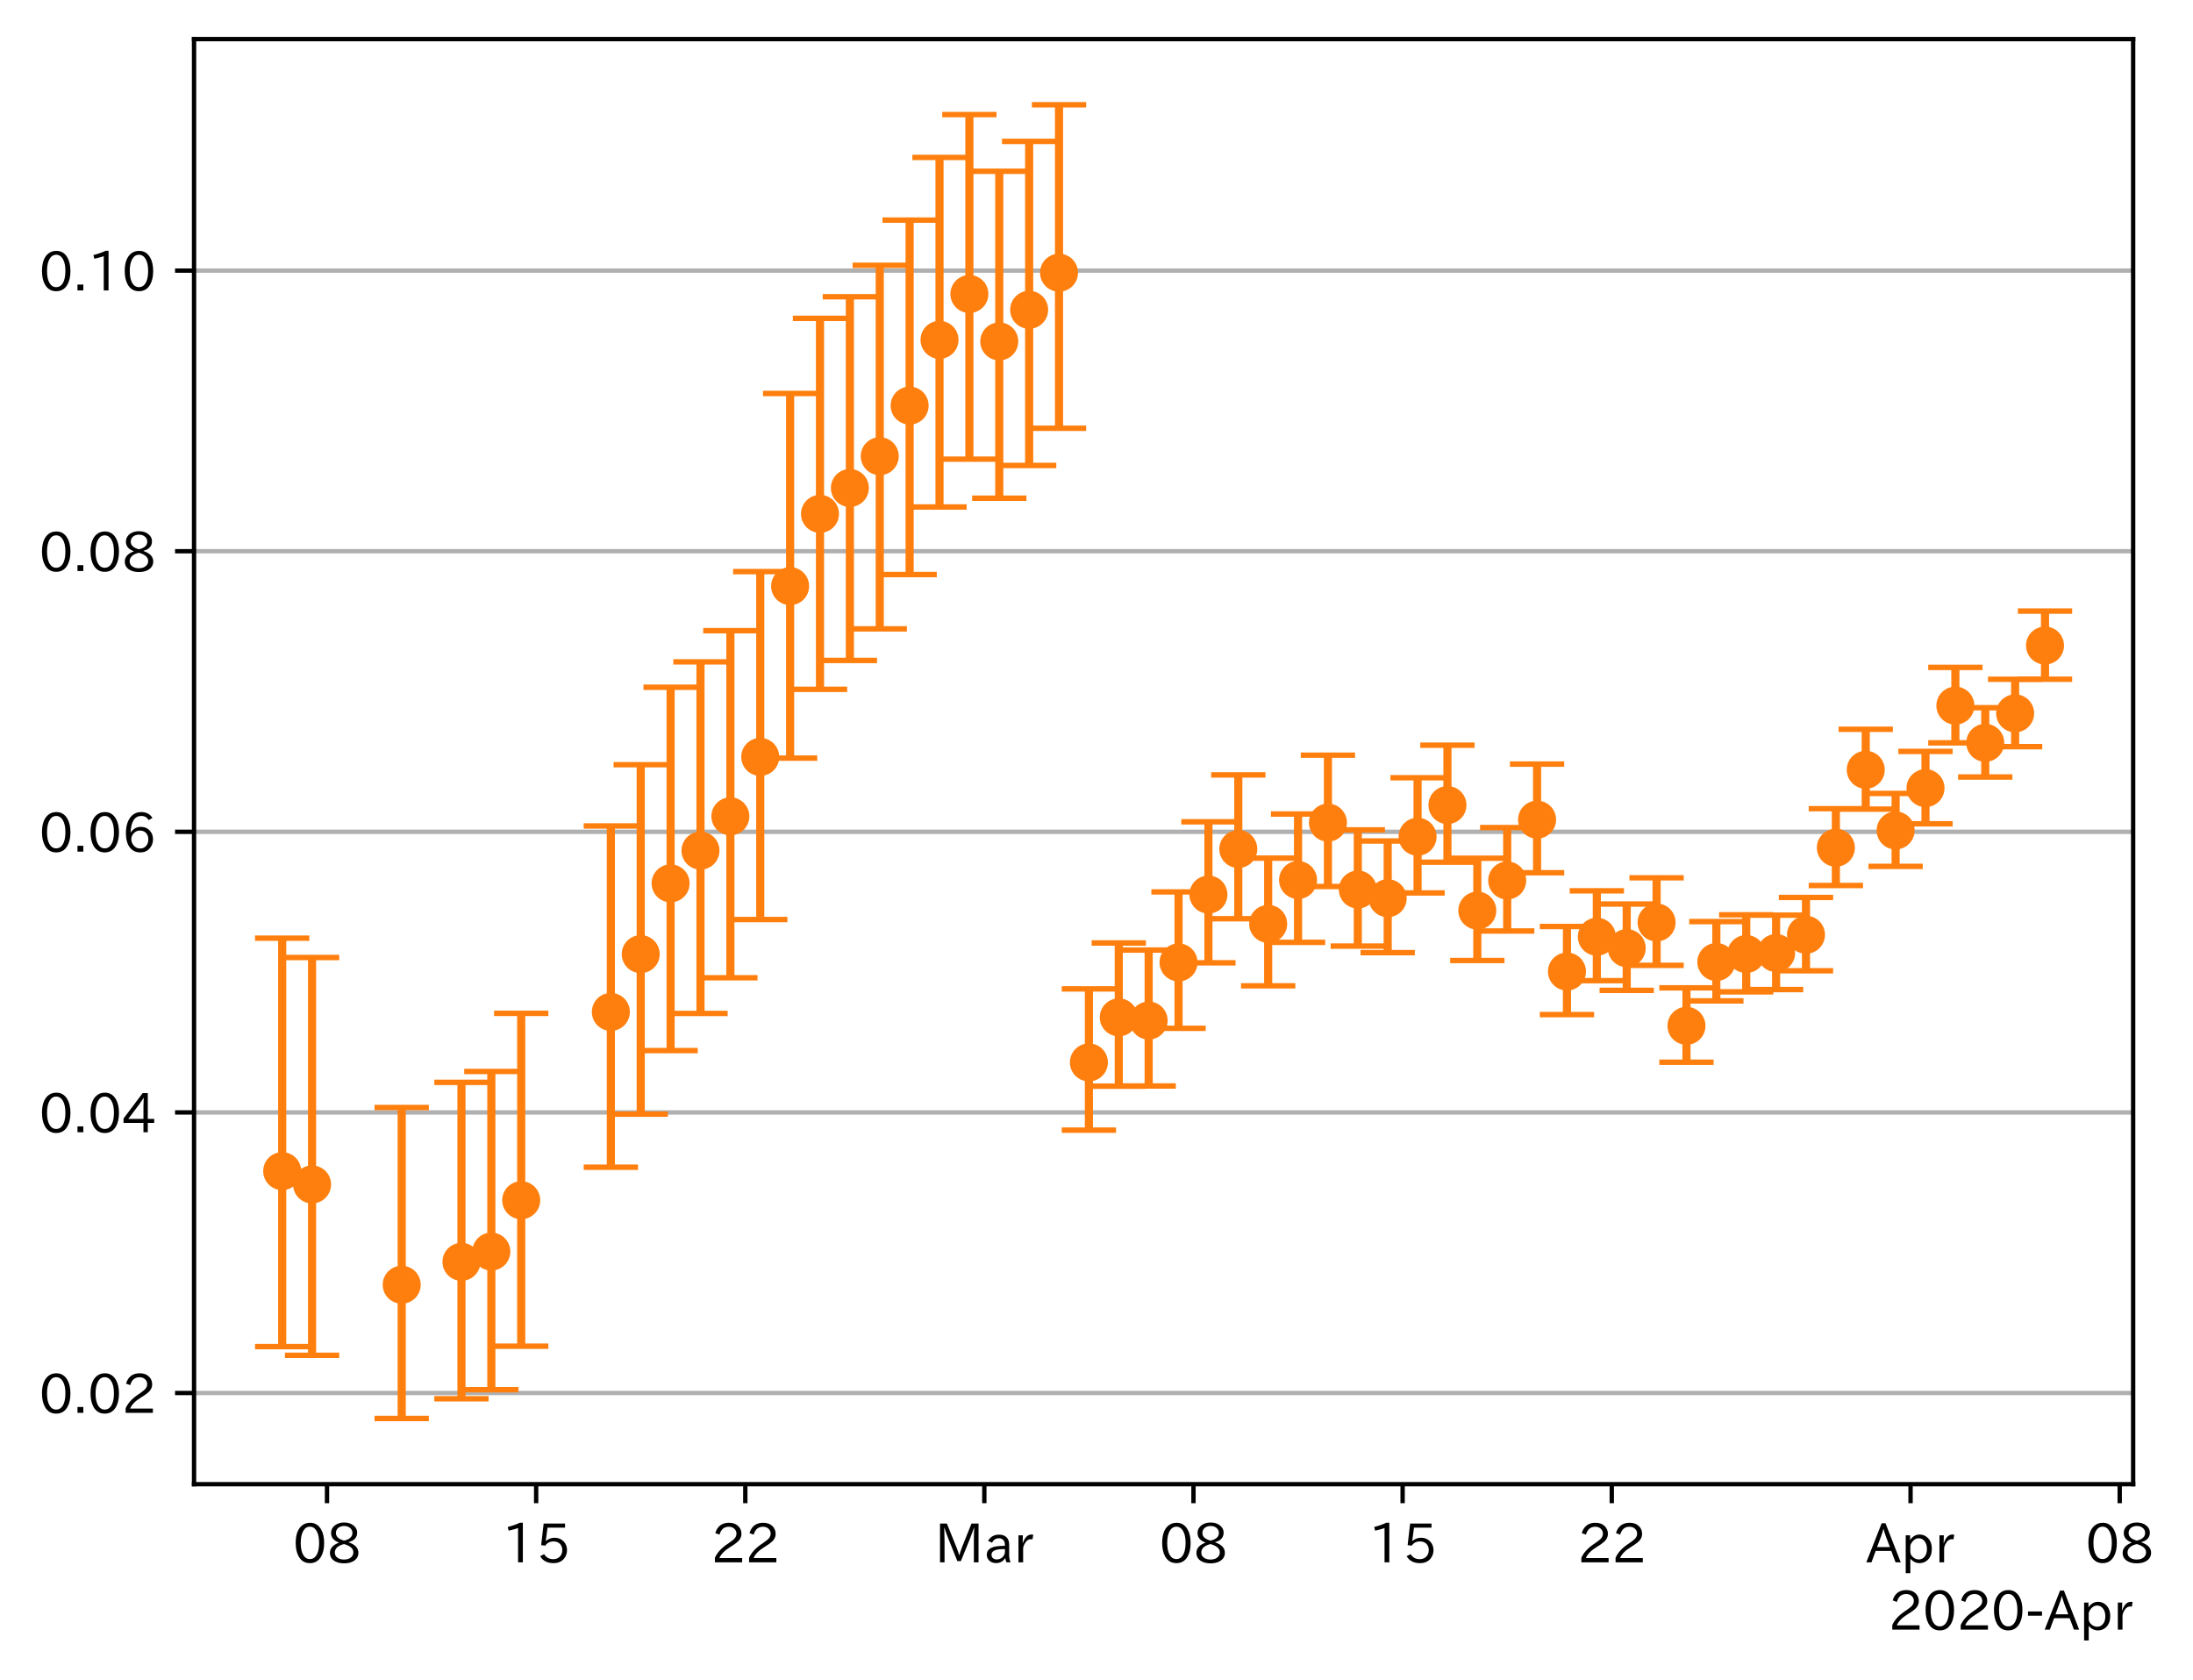 <?xml version="1.0" encoding="utf-8" standalone="no"?>
<!DOCTYPE svg PUBLIC "-//W3C//DTD SVG 1.1//EN"
  "http://www.w3.org/Graphics/SVG/1.1/DTD/svg11.dtd">
<!-- Created with matplotlib (https://matplotlib.org/) -->
<svg height="309.293pt" version="1.1" viewBox="0 0 403.88 309.293" width="403.88pt" xmlns="http://www.w3.org/2000/svg" xmlns:xlink="http://www.w3.org/1999/xlink">
 <defs>
  <style type="text/css">
*{stroke-linecap:butt;stroke-linejoin:round;}
  </style>
 </defs>
 <g id="figure_1">
  <g id="patch_1">
   <path d="M 0 309.293 
L 403.88 309.293 
L 403.88 0 
L 0 0 
z
" style="fill:#ffffff;"/>
  </g>
  <g id="axes_1">
   <g id="patch_2">
    <path d="M 35.737 273.312 
L 392.858 273.312 
L 392.858 7.2 
L 35.737 7.2 
z
" style="fill:#ffffff;"/>
   </g>
   <g id="matplotlib.axis_1">
    <g id="xtick_1">
     <g id="line2d_1">
      <defs>
       <path d="M 0 0 
L 0 3.5 
" id="mdfafdf5635" style="stroke:#000000;stroke-width:0.8;"/>
      </defs>
      <g>
       <use style="stroke:#000000;stroke-width:0.8;" x="60.224" xlink:href="#mdfafdf5635" y="273.312"/>
      </g>
     </g>
     <g id="text_1">
      <!-- 08 -->
      <defs>
       <path d="M 31.844 73.828 
Q 45.016 73.828 52.094 61.625 
Q 57.719 51.953 57.719 36.625 
Q 57.719 21.438 52.094 11.578 
Q 45.125 -0.484 31.5 -0.484 
Q 17.922 -0.484 10.938 11.578 
Q 5.328 21.438 5.328 36.719 
Q 5.328 58.016 15.625 67.719 
Q 22.172 73.828 31.844 73.828 
z
M 31.5 66.656 
Q 23.688 66.656 19.188 58.734 
Q 14.594 50.734 14.594 36.625 
Q 14.594 22.75 19.094 14.797 
Q 23.641 6.984 31.5 6.984 
Q 40.922 6.984 45.453 18.016 
Q 48.438 25.344 48.438 37.109 
Q 48.438 50.875 43.844 58.734 
Q 39.203 66.656 31.5 66.656 
z
" id="IPAexGothic-48"/>
       <path d="M 39.703 37.891 
Q 57.812 31.734 57.812 18.703 
Q 57.812 8.453 48.438 3.078 
Q 41.609 -0.875 31.5 -0.875 
Q 21.344 -0.875 14.5 3.078 
Q 5.422 8.297 5.422 18.406 
Q 5.422 31.062 22.016 37.203 
L 22.016 37.5 
Q 7.516 42.719 7.516 54.828 
Q 7.516 64.062 15.328 69.625 
Q 21.969 74.312 31.547 74.312 
Q 42.234 74.312 48.922 68.797 
Q 55.516 63.578 55.516 55.719 
Q 55.516 42.281 39.703 38.188 
z
M 31.594 41.016 
Q 46.828 44.625 46.828 55.125 
Q 46.828 61.188 41.797 64.844 
Q 37.703 67.922 31.5 67.922 
Q 25.094 67.922 20.797 64.5 
Q 16.406 60.891 16.406 55.031 
Q 16.406 49.219 21.094 45.703 
Q 23.344 43.891 26.906 42.531 
Q 31 40.875 31.594 41.016 
z
M 30.906 34.516 
Q 14.406 30.172 14.406 19 
Q 14.406 12.109 20.516 8.688 
Q 25.094 6.109 31.391 6.109 
Q 40.234 6.109 45.016 10.891 
Q 48.531 14.406 48.531 19.531 
Q 48.531 24.906 43.656 28.906 
Q 40.766 31.156 36.719 32.812 
Q 31.984 34.719 30.906 34.516 
z
" id="IPAexGothic-56"/>
      </defs>
      <g transform="translate(53.926 287.803)scale(0.1 -0.1)">
       <use xlink:href="#IPAexGothic-48"/>
       <use x="62.988" xlink:href="#IPAexGothic-56"/>
      </g>
     </g>
    </g>
    <g id="xtick_2">
     <g id="line2d_2">
      <g>
       <use style="stroke:#000000;stroke-width:0.8;" x="98.742" xlink:href="#mdfafdf5635" y="273.312"/>
      </g>
     </g>
     <g id="text_2">
      <!-- 15 -->
      <defs>
       <path d="M 38.484 0.984 
L 29.688 0.984 
L 29.688 64.109 
Q 21.438 61.281 12.312 59.328 
L 10.688 66.109 
Q 23.734 69.391 32.906 73.922 
L 38.484 73.922 
z
" id="IPAexGothic-49"/>
       <path d="M 18.406 40.672 
Q 25.531 46.297 33.938 46.297 
Q 44 46.297 50.641 39.5 
Q 56.844 33.016 56.844 23.391 
Q 56.844 14.656 51.516 8.016 
Q 44.828 -0.484 31.734 -0.484 
Q 14.984 -0.484 7.328 12.25 
L 14.656 16.062 
Q 20.453 6.781 31.453 6.781 
Q 38.531 6.781 43.266 11.188 
Q 48.141 15.828 48.141 23.484 
Q 48.141 30.719 43.844 35.016 
Q 39.359 39.5 32.125 39.5 
Q 21.969 39.5 16.75 31.688 
L 9.234 32.672 
L 13.812 72.406 
L 53.219 72.406 
L 53.219 64.891 
L 20.953 64.891 
L 17.719 40.672 
z
" id="IPAexGothic-53"/>
      </defs>
      <g transform="translate(92.444 287.803)scale(0.1 -0.1)">
       <use xlink:href="#IPAexGothic-49"/>
       <use x="62.988" xlink:href="#IPAexGothic-53"/>
      </g>
     </g>
    </g>
    <g id="xtick_3">
     <g id="line2d_3">
      <g>
       <use style="stroke:#000000;stroke-width:0.8;" x="137.261" xlink:href="#mdfafdf5635" y="273.312"/>
      </g>
     </g>
     <g id="text_3">
      <!-- 22 -->
      <defs>
       <path d="M 57.172 0.984 
L 6.984 0.984 
L 6.984 9.281 
Q 12.891 23.047 29.594 34.422 
L 32.375 36.281 
Q 40.922 42.141 43.609 45.406 
Q 46.688 49.266 46.688 53.812 
Q 46.688 58.938 43.062 62.547 
Q 39.062 66.547 32.562 66.547 
Q 19.531 66.547 15.484 52 
L 7.766 54.781 
Q 13.328 73.828 33.062 73.828 
Q 43.844 73.828 50.25 67.438 
Q 55.859 61.672 55.859 53.516 
Q 55.859 47.469 52.25 42.531 
Q 48.922 37.75 36.969 30.281 
L 34.859 29 
Q 19.625 19.578 15.281 8.891 
L 57.172 8.891 
z
" id="IPAexGothic-50"/>
      </defs>
      <g transform="translate(130.962 287.803)scale(0.1 -0.1)">
       <use xlink:href="#IPAexGothic-50"/>
       <use x="62.988" xlink:href="#IPAexGothic-50"/>
      </g>
     </g>
    </g>
    <g id="xtick_4">
     <g id="line2d_4">
      <g>
       <use style="stroke:#000000;stroke-width:0.8;" x="181.282" xlink:href="#mdfafdf5635" y="273.312"/>
      </g>
     </g>
     <g id="text_4">
      <!-- Mar -->
      <defs>
       <path d="M 80.422 0.984 
L 71.828 0.984 
L 71.828 39.594 
Q 71.828 51.266 72.406 64.594 
L 72.016 64.594 
Q 68.062 53.266 63.531 41.797 
L 47.906 3.266 
L 41.406 3.266 
L 25.641 42.578 
Q 20.75 54.781 17.625 64.703 
L 17.234 64.703 
Q 17.828 48.922 17.828 39.891 
L 17.828 0.984 
L 9.516 0.984 
L 9.516 72.406 
L 22.125 72.406 
L 39.109 30.375 
Q 42.141 23 44.828 14.156 
L 45.125 14.156 
Q 47.312 22.125 50.531 30.172 
L 67.438 72.406 
L 80.422 72.406 
z
" id="IPAexGothic-77"/>
       <path d="M 49.312 0.984 
L 41.75 0.984 
Q 39.984 4.734 39.547 8.688 
L 39.203 8.688 
Q 33.547 -0.391 22.312 -0.391 
Q 14.594 -0.391 9.719 4.5 
Q 5.422 8.797 5.422 14.984 
Q 5.422 30.422 32.031 31.203 
L 38.719 31.391 
L 38.719 33.984 
Q 38.719 39.203 35.75 42.188 
Q 32.625 45.312 27.734 45.312 
Q 19.344 45.312 15.141 37.156 
L 7.719 40.578 
Q 14.656 52 27.938 52 
Q 37.109 52 42.047 46.875 
Q 46.625 42.281 46.625 33.891 
L 46.625 15.578 
Q 46.625 6.25 49.312 0.984 
z
M 38.922 25.391 
L 33.453 25.297 
Q 14.109 24.859 14.109 14.891 
Q 14.109 11.375 16.406 9.078 
Q 19.234 6.297 23.828 6.297 
Q 30.219 6.297 34.906 10.984 
Q 38.922 15.141 38.922 21 
z
" id="IPAexGothic-97"/>
       <path d="M 36.078 51.812 
L 34.578 43.266 
Q 32.906 43.609 31.594 43.609 
Q 25.828 43.609 22.078 38.188 
Q 17.391 31.344 17.391 26.172 
L 17.391 0.984 
L 8.797 0.984 
L 8.797 50.781 
L 16.891 50.781 
L 16.5 35.984 
L 16.703 35.984 
Q 22.219 52.203 32.766 52.203 
Q 34.469 52.203 36.078 51.812 
z
" id="IPAexGothic-114"/>
      </defs>
      <g transform="translate(172.172 287.803)scale(0.1 -0.1)">
       <use xlink:href="#IPAexGothic-77"/>
       <use x="90.186" xlink:href="#IPAexGothic-97"/>
       <use x="145.166" xlink:href="#IPAexGothic-114"/>
      </g>
     </g>
    </g>
    <g id="xtick_5">
     <g id="line2d_5">
      <g>
       <use style="stroke:#000000;stroke-width:0.8;" x="219.8" xlink:href="#mdfafdf5635" y="273.312"/>
      </g>
     </g>
     <g id="text_5">
      <!-- 08 -->
      <g transform="translate(213.502 287.803)scale(0.1 -0.1)">
       <use xlink:href="#IPAexGothic-48"/>
       <use x="62.988" xlink:href="#IPAexGothic-56"/>
      </g>
     </g>
    </g>
    <g id="xtick_6">
     <g id="line2d_6">
      <g>
       <use style="stroke:#000000;stroke-width:0.8;" x="258.318" xlink:href="#mdfafdf5635" y="273.312"/>
      </g>
     </g>
     <g id="text_6">
      <!-- 15 -->
      <g transform="translate(252.02 287.803)scale(0.1 -0.1)">
       <use xlink:href="#IPAexGothic-49"/>
       <use x="62.988" xlink:href="#IPAexGothic-53"/>
      </g>
     </g>
    </g>
    <g id="xtick_7">
     <g id="line2d_7">
      <g>
       <use style="stroke:#000000;stroke-width:0.8;" x="296.837" xlink:href="#mdfafdf5635" y="273.312"/>
      </g>
     </g>
     <g id="text_7">
      <!-- 22 -->
      <g transform="translate(290.538 287.803)scale(0.1 -0.1)">
       <use xlink:href="#IPAexGothic-50"/>
       <use x="62.988" xlink:href="#IPAexGothic-50"/>
      </g>
     </g>
    </g>
    <g id="xtick_8">
     <g id="line2d_8">
      <g>
       <use style="stroke:#000000;stroke-width:0.8;" x="351.863" xlink:href="#mdfafdf5635" y="273.312"/>
      </g>
     </g>
     <g id="text_8">
      <!-- Apr -->
      <defs>
       <path d="M 63.375 0.984 
L 53.812 0.984 
L 45.906 22.016 
L 17.188 22.016 
L 9.422 0.984 
L -0.094 0.984 
L 28.219 72.906 
L 35.297 72.906 
z
M 43.406 29.109 
L 36.188 48.094 
Q 33.203 56.062 31.688 62.5 
L 31.391 62.5 
Q 29.641 55.672 26.812 48.094 
L 19.734 29.109 
z
" id="IPAexGothic-65"/>
       <path d="M 16.797 42 
Q 23.828 52.203 34.469 52.203 
Q 43.266 52.203 49.562 45.906 
Q 56.891 38.578 56.891 25.688 
Q 56.891 13.141 49.656 5.812 
Q 43.359 -0.484 34.375 -0.484 
Q 24.516 -0.484 17.281 7.766 
L 17.281 -19 
L 8.797 -19 
L 8.797 50.781 
L 16.797 50.781 
z
M 17.281 30.469 
L 17.281 20.172 
Q 17.281 14.016 23.688 9.375 
Q 27.984 6.297 32.906 6.297 
Q 38.578 6.297 42.578 10.297 
Q 47.906 15.578 47.906 25.484 
Q 47.906 34.375 43.5 39.984 
Q 39.109 45.312 32.812 45.312 
Q 25.875 45.312 20.906 38.812 
Q 17.281 34.125 17.281 30.469 
z
" id="IPAexGothic-112"/>
      </defs>
      <g transform="translate(343.721 287.803)scale(0.1 -0.1)">
       <use xlink:href="#IPAexGothic-65"/>
       <use x="63.721" xlink:href="#IPAexGothic-112"/>
       <use x="125.83" xlink:href="#IPAexGothic-114"/>
      </g>
     </g>
    </g>
    <g id="xtick_9">
     <g id="line2d_9">
      <g>
       <use style="stroke:#000000;stroke-width:0.8;" x="390.381" xlink:href="#mdfafdf5635" y="273.312"/>
      </g>
     </g>
     <g id="text_9">
      <!-- 08 -->
      <g transform="translate(384.083 287.803)scale(0.1 -0.1)">
       <use xlink:href="#IPAexGothic-48"/>
       <use x="62.988" xlink:href="#IPAexGothic-56"/>
      </g>
     </g>
    </g>
    <g id="text_10">
     <!-- 2020-Apr -->
     <defs>
      <path d="M 30.766 26.609 
L 4.984 26.609 
L 4.984 34.422 
L 30.766 34.422 
z
" id="IPAexGothic-45"/>
     </defs>
     <g transform="translate(347.8 300.193)scale(0.1 -0.1)">
      <use xlink:href="#IPAexGothic-50"/>
      <use x="62.988" xlink:href="#IPAexGothic-48"/>
      <use x="125.977" xlink:href="#IPAexGothic-50"/>
      <use x="188.965" xlink:href="#IPAexGothic-48"/>
      <use x="251.953" xlink:href="#IPAexGothic-45"/>
      <use x="287.744" xlink:href="#IPAexGothic-65"/>
      <use x="351.465" xlink:href="#IPAexGothic-112"/>
      <use x="413.574" xlink:href="#IPAexGothic-114"/>
     </g>
    </g>
   </g>
   <g id="matplotlib.axis_2">
    <g id="ytick_1">
     <g id="line2d_10">
      <path clip-path="url(#pb8ca5ca5ca)" d="M 35.737 256.526 
L 392.858 256.526 
" style="fill:none;stroke:#b0b0b0;stroke-linecap:square;stroke-width:0.8;"/>
     </g>
     <g id="line2d_11">
      <defs>
       <path d="M 0 0 
L -3.5 0 
" id="mccbd18ee6b" style="stroke:#000000;stroke-width:0.8;"/>
      </defs>
      <g>
       <use style="stroke:#000000;stroke-width:0.8;" x="35.737" xlink:href="#mccbd18ee6b" y="256.526"/>
      </g>
     </g>
     <g id="text_11">
      <!-- 0.02 -->
      <defs>
       <path d="M 18.5 0.984 
L 7.719 0.984 
L 7.719 11.766 
L 18.5 11.766 
z
" id="IPAexGothic-46"/>
      </defs>
      <g transform="translate(7.2 260.272)scale(0.1 -0.1)">
       <use xlink:href="#IPAexGothic-48"/>
       <use x="62.988" xlink:href="#IPAexGothic-46"/>
       <use x="89.404" xlink:href="#IPAexGothic-48"/>
       <use x="152.393" xlink:href="#IPAexGothic-50"/>
      </g>
     </g>
    </g>
    <g id="ytick_2">
     <g id="line2d_12">
      <path clip-path="url(#pb8ca5ca5ca)" d="M 35.737 204.853 
L 392.858 204.853 
" style="fill:none;stroke:#b0b0b0;stroke-linecap:square;stroke-width:0.8;"/>
     </g>
     <g id="line2d_13">
      <g>
       <use style="stroke:#000000;stroke-width:0.8;" x="35.737" xlink:href="#mccbd18ee6b" y="204.853"/>
      </g>
     </g>
     <g id="text_12">
      <!-- 0.04 -->
      <defs>
       <path d="M 59.578 18.109 
L 47.797 18.109 
L 47.797 0.984 
L 39.797 0.984 
L 39.797 18.109 
L 3.078 18.109 
L 3.078 26.125 
L 38.375 73.094 
L 47.797 73.094 
L 47.797 25.531 
L 59.578 25.531 
z
M 40.281 64.203 
L 39.984 64.203 
Q 35.594 57.125 31.297 51.312 
L 11.859 25.531 
L 39.797 25.531 
L 39.797 49.125 
Q 39.797 54.391 40.281 64.203 
z
" id="IPAexGothic-52"/>
      </defs>
      <g transform="translate(7.2 208.598)scale(0.1 -0.1)">
       <use xlink:href="#IPAexGothic-48"/>
       <use x="62.988" xlink:href="#IPAexGothic-46"/>
       <use x="89.404" xlink:href="#IPAexGothic-48"/>
       <use x="152.393" xlink:href="#IPAexGothic-52"/>
      </g>
     </g>
    </g>
    <g id="ytick_3">
     <g id="line2d_14">
      <path clip-path="url(#pb8ca5ca5ca)" d="M 35.737 153.18 
L 392.858 153.18 
" style="fill:none;stroke:#b0b0b0;stroke-linecap:square;stroke-width:0.8;"/>
     </g>
     <g id="line2d_15">
      <g>
       <use style="stroke:#000000;stroke-width:0.8;" x="35.737" xlink:href="#mccbd18ee6b" y="153.18"/>
      </g>
     </g>
     <g id="text_13">
      <!-- 0.06 -->
      <defs>
       <path d="M 16.5 36.375 
Q 23.578 46.578 34.906 46.578 
Q 45.406 46.578 51.812 39.266 
Q 57.422 32.906 57.422 23.781 
Q 57.422 13.812 51.125 6.781 
Q 44.578 -0.484 34.031 -0.484 
Q 21.484 -0.484 14.406 9.078 
Q 7.516 18.406 7.516 34.812 
Q 7.516 53.516 15.828 64.203 
Q 23.344 73.828 35.5 73.828 
Q 49.859 73.828 56.391 62.891 
L 49.219 58.984 
Q 45.219 66.656 35.938 66.656 
Q 17.484 66.656 16.109 36.375 
z
M 33.453 39.797 
Q 26.312 39.797 21.625 34.469 
Q 17.438 29.688 17.438 24.078 
Q 17.438 18.062 21.141 13.188 
Q 26.125 6.688 33.734 6.688 
Q 41.703 6.688 45.953 13.188 
Q 48.828 17.625 48.828 23.484 
Q 48.828 30.375 45.016 34.812 
Q 40.625 39.797 33.453 39.797 
z
" id="IPAexGothic-54"/>
      </defs>
      <g transform="translate(7.2 156.925)scale(0.1 -0.1)">
       <use xlink:href="#IPAexGothic-48"/>
       <use x="62.988" xlink:href="#IPAexGothic-46"/>
       <use x="89.404" xlink:href="#IPAexGothic-48"/>
       <use x="152.393" xlink:href="#IPAexGothic-54"/>
      </g>
     </g>
    </g>
    <g id="ytick_4">
     <g id="line2d_16">
      <path clip-path="url(#pb8ca5ca5ca)" d="M 35.737 101.507 
L 392.858 101.507 
" style="fill:none;stroke:#b0b0b0;stroke-linecap:square;stroke-width:0.8;"/>
     </g>
     <g id="line2d_17">
      <g>
       <use style="stroke:#000000;stroke-width:0.8;" x="35.737" xlink:href="#mccbd18ee6b" y="101.507"/>
      </g>
     </g>
     <g id="text_14">
      <!-- 0.08 -->
      <g transform="translate(7.2 105.252)scale(0.1 -0.1)">
       <use xlink:href="#IPAexGothic-48"/>
       <use x="62.988" xlink:href="#IPAexGothic-46"/>
       <use x="89.404" xlink:href="#IPAexGothic-48"/>
       <use x="152.393" xlink:href="#IPAexGothic-56"/>
      </g>
     </g>
    </g>
    <g id="ytick_5">
     <g id="line2d_18">
      <path clip-path="url(#pb8ca5ca5ca)" d="M 35.737 49.833 
L 392.858 49.833 
" style="fill:none;stroke:#b0b0b0;stroke-linecap:square;stroke-width:0.8;"/>
     </g>
     <g id="line2d_19">
      <g>
       <use style="stroke:#000000;stroke-width:0.8;" x="35.737" xlink:href="#mccbd18ee6b" y="49.833"/>
      </g>
     </g>
     <g id="text_15">
      <!-- 0.10 -->
      <g transform="translate(7.2 53.579)scale(0.1 -0.1)">
       <use xlink:href="#IPAexGothic-48"/>
       <use x="62.988" xlink:href="#IPAexGothic-46"/>
       <use x="89.404" xlink:href="#IPAexGothic-49"/>
       <use x="152.393" xlink:href="#IPAexGothic-48"/>
      </g>
     </g>
    </g>
   </g>
   <g id="LineCollection_1">
    <path clip-path="url(#pb8ca5ca5ca)" d="M 51.97 247.974 
L 51.97 172.763 
" style="fill:none;stroke:#ff7f0e;stroke-width:1.5;"/>
    <path clip-path="url(#pb8ca5ca5ca)" d="M 57.473 249.579 
L 57.473 176.322 
" style="fill:none;stroke:#ff7f0e;stroke-width:1.5;"/>
    <path clip-path="url(#pb8ca5ca5ca)" d="M 73.981 261.216 
L 73.981 203.945 
" style="fill:none;stroke:#ff7f0e;stroke-width:1.5;"/>
    <path clip-path="url(#pb8ca5ca5ca)" d="M 84.986 257.586 
L 84.986 199.321 
" style="fill:none;stroke:#ff7f0e;stroke-width:1.5;"/>
    <path clip-path="url(#pb8ca5ca5ca)" d="M 90.489 255.912 
L 90.489 197.309 
" style="fill:none;stroke:#ff7f0e;stroke-width:1.5;"/>
    <path clip-path="url(#pb8ca5ca5ca)" d="M 95.991 247.901 
L 95.991 186.606 
" style="fill:none;stroke:#ff7f0e;stroke-width:1.5;"/>
    <path clip-path="url(#pb8ca5ca5ca)" d="M 112.499 214.948 
L 112.499 152.102 
" style="fill:none;stroke:#ff7f0e;stroke-width:1.5;"/>
    <path clip-path="url(#pb8ca5ca5ca)" d="M 118.002 205.162 
L 118.002 140.819 
" style="fill:none;stroke:#ff7f0e;stroke-width:1.5;"/>
    <path clip-path="url(#pb8ca5ca5ca)" d="M 123.504 193.464 
L 123.504 126.555 
" style="fill:none;stroke:#ff7f0e;stroke-width:1.5;"/>
    <path clip-path="url(#pb8ca5ca5ca)" d="M 129.007 186.624 
L 129.007 121.886 
" style="fill:none;stroke:#ff7f0e;stroke-width:1.5;"/>
    <path clip-path="url(#pb8ca5ca5ca)" d="M 134.51 180.054 
L 134.51 116.14 
" style="fill:none;stroke:#ff7f0e;stroke-width:1.5;"/>
    <path clip-path="url(#pb8ca5ca5ca)" d="M 140.012 169.331 
L 140.012 105.262 
" style="fill:none;stroke:#ff7f0e;stroke-width:1.5;"/>
    <path clip-path="url(#pb8ca5ca5ca)" d="M 145.515 139.607 
L 145.515 72.452 
" style="fill:none;stroke:#ff7f0e;stroke-width:1.5;"/>
    <path clip-path="url(#pb8ca5ca5ca)" d="M 151.017 126.939 
L 151.017 58.627 
" style="fill:none;stroke:#ff7f0e;stroke-width:1.5;"/>
    <path clip-path="url(#pb8ca5ca5ca)" d="M 156.52 121.618 
L 156.52 54.648 
" style="fill:none;stroke:#ff7f0e;stroke-width:1.5;"/>
    <path clip-path="url(#pb8ca5ca5ca)" d="M 162.023 115.805 
L 162.023 48.855 
" style="fill:none;stroke:#ff7f0e;stroke-width:1.5;"/>
    <path clip-path="url(#pb8ca5ca5ca)" d="M 167.525 105.799 
L 167.525 40.531 
" style="fill:none;stroke:#ff7f0e;stroke-width:1.5;"/>
    <path clip-path="url(#pb8ca5ca5ca)" d="M 173.028 93.365 
L 173.028 28.993 
" style="fill:none;stroke:#ff7f0e;stroke-width:1.5;"/>
    <path clip-path="url(#pb8ca5ca5ca)" d="M 178.53 84.557 
L 178.53 21.099 
" style="fill:none;stroke:#ff7f0e;stroke-width:1.5;"/>
    <path clip-path="url(#pb8ca5ca5ca)" d="M 184.033 91.742 
L 184.033 31.537 
" style="fill:none;stroke:#ff7f0e;stroke-width:1.5;"/>
    <path clip-path="url(#pb8ca5ca5ca)" d="M 189.536 85.714 
L 189.536 26.034 
" style="fill:none;stroke:#ff7f0e;stroke-width:1.5;"/>
    <path clip-path="url(#pb8ca5ca5ca)" d="M 195.038 78.864 
L 195.038 19.296 
" style="fill:none;stroke:#ff7f0e;stroke-width:1.5;"/>
    <path clip-path="url(#pb8ca5ca5ca)" d="M 200.541 208.113 
L 200.541 182.104 
" style="fill:none;stroke:#ff7f0e;stroke-width:1.5;"/>
    <path clip-path="url(#pb8ca5ca5ca)" d="M 206.044 200.02 
L 206.044 173.654 
" style="fill:none;stroke:#ff7f0e;stroke-width:1.5;"/>
    <path clip-path="url(#pb8ca5ca5ca)" d="M 211.546 199.985 
L 211.546 174.957 
" style="fill:none;stroke:#ff7f0e;stroke-width:1.5;"/>
    <path clip-path="url(#pb8ca5ca5ca)" d="M 217.049 189.365 
L 217.049 164.245 
" style="fill:none;stroke:#ff7f0e;stroke-width:1.5;"/>
    <path clip-path="url(#pb8ca5ca5ca)" d="M 222.551 177.305 
L 222.551 151.335 
" style="fill:none;stroke:#ff7f0e;stroke-width:1.5;"/>
    <path clip-path="url(#pb8ca5ca5ca)" d="M 228.054 169.185 
L 228.054 142.702 
" style="fill:none;stroke:#ff7f0e;stroke-width:1.5;"/>
    <path clip-path="url(#pb8ca5ca5ca)" d="M 233.557 181.542 
L 233.557 158.022 
" style="fill:none;stroke:#ff7f0e;stroke-width:1.5;"/>
    <path clip-path="url(#pb8ca5ca5ca)" d="M 239.059 173.535 
L 239.059 149.907 
" style="fill:none;stroke:#ff7f0e;stroke-width:1.5;"/>
    <path clip-path="url(#pb8ca5ca5ca)" d="M 244.562 163.25 
L 244.562 139.064 
" style="fill:none;stroke:#ff7f0e;stroke-width:1.5;"/>
    <path clip-path="url(#pb8ca5ca5ca)" d="M 250.065 174.227 
L 250.065 152.827 
" style="fill:none;stroke:#ff7f0e;stroke-width:1.5;"/>
    <path clip-path="url(#pb8ca5ca5ca)" d="M 255.567 175.428 
L 255.567 154.865 
" style="fill:none;stroke:#ff7f0e;stroke-width:1.5;"/>
    <path clip-path="url(#pb8ca5ca5ca)" d="M 261.07 164.437 
L 261.07 143.22 
" style="fill:none;stroke:#ff7f0e;stroke-width:1.5;"/>
    <path clip-path="url(#pb8ca5ca5ca)" d="M 266.572 158.774 
L 266.572 137.224 
" style="fill:none;stroke:#ff7f0e;stroke-width:1.5;"/>
    <path clip-path="url(#pb8ca5ca5ca)" d="M 272.075 176.878 
L 272.075 158.047 
" style="fill:none;stroke:#ff7f0e;stroke-width:1.5;"/>
    <path clip-path="url(#pb8ca5ca5ca)" d="M 277.578 171.443 
L 277.578 152.397 
" style="fill:none;stroke:#ff7f0e;stroke-width:1.5;"/>
    <path clip-path="url(#pb8ca5ca5ca)" d="M 283.08 160.719 
L 283.08 140.708 
" style="fill:none;stroke:#ff7f0e;stroke-width:1.5;"/>
    <path clip-path="url(#pb8ca5ca5ca)" d="M 288.583 186.838 
L 288.583 170.614 
" style="fill:none;stroke:#ff7f0e;stroke-width:1.5;"/>
    <path clip-path="url(#pb8ca5ca5ca)" d="M 294.085 180.591 
L 294.085 164.047 
" style="fill:none;stroke:#ff7f0e;stroke-width:1.5;"/>
    <path clip-path="url(#pb8ca5ca5ca)" d="M 299.588 182.378 
L 299.588 166.481 
" style="fill:none;stroke:#ff7f0e;stroke-width:1.5;"/>
    <path clip-path="url(#pb8ca5ca5ca)" d="M 305.091 177.762 
L 305.091 161.648 
" style="fill:none;stroke:#ff7f0e;stroke-width:1.5;"/>
    <path clip-path="url(#pb8ca5ca5ca)" d="M 310.593 195.617 
L 310.593 181.912 
" style="fill:none;stroke:#ff7f0e;stroke-width:1.5;"/>
    <path clip-path="url(#pb8ca5ca5ca)" d="M 316.096 184.311 
L 316.096 169.71 
" style="fill:none;stroke:#ff7f0e;stroke-width:1.5;"/>
    <path clip-path="url(#pb8ca5ca5ca)" d="M 321.599 182.643 
L 321.599 168.459 
" style="fill:none;stroke:#ff7f0e;stroke-width:1.5;"/>
    <path clip-path="url(#pb8ca5ca5ca)" d="M 327.101 182.225 
L 327.101 168.525 
" style="fill:none;stroke:#ff7f0e;stroke-width:1.5;"/>
    <path clip-path="url(#pb8ca5ca5ca)" d="M 332.604 178.767 
L 332.604 165.268 
" style="fill:none;stroke:#ff7f0e;stroke-width:1.5;"/>
    <path clip-path="url(#pb8ca5ca5ca)" d="M 338.106 163.066 
L 338.106 148.919 
" style="fill:none;stroke:#ff7f0e;stroke-width:1.5;"/>
    <path clip-path="url(#pb8ca5ca5ca)" d="M 343.609 148.995 
L 343.609 134.296 
" style="fill:none;stroke:#ff7f0e;stroke-width:1.5;"/>
    <path clip-path="url(#pb8ca5ca5ca)" d="M 349.112 159.541 
L 349.112 146.109 
" style="fill:none;stroke:#ff7f0e;stroke-width:1.5;"/>
    <path clip-path="url(#pb8ca5ca5ca)" d="M 354.614 151.701 
L 354.614 138.368 
" style="fill:none;stroke:#ff7f0e;stroke-width:1.5;"/>
    <path clip-path="url(#pb8ca5ca5ca)" d="M 360.117 136.793 
L 360.117 122.901 
" style="fill:none;stroke:#ff7f0e;stroke-width:1.5;"/>
    <path clip-path="url(#pb8ca5ca5ca)" d="M 365.62 143.085 
L 365.62 130.328 
" style="fill:none;stroke:#ff7f0e;stroke-width:1.5;"/>
    <path clip-path="url(#pb8ca5ca5ca)" d="M 371.122 137.494 
L 371.122 125.084 
" style="fill:none;stroke:#ff7f0e;stroke-width:1.5;"/>
    <path clip-path="url(#pb8ca5ca5ca)" d="M 376.625 125.08 
L 376.625 112.531 
" style="fill:none;stroke:#ff7f0e;stroke-width:1.5;"/>
   </g>
   <g id="line2d_20">
    <defs>
     <path d="M 5 0 
L -5 -0 
" id="m2662abd6dd" style="stroke:#ff7f0e;"/>
    </defs>
    <g clip-path="url(#pb8ca5ca5ca)">
     <use style="fill:#ff7f0e;stroke:#ff7f0e;" x="51.97" xlink:href="#m2662abd6dd" y="247.974"/>
     <use style="fill:#ff7f0e;stroke:#ff7f0e;" x="57.473" xlink:href="#m2662abd6dd" y="249.579"/>
     <use style="fill:#ff7f0e;stroke:#ff7f0e;" x="73.981" xlink:href="#m2662abd6dd" y="261.216"/>
     <use style="fill:#ff7f0e;stroke:#ff7f0e;" x="84.986" xlink:href="#m2662abd6dd" y="257.586"/>
     <use style="fill:#ff7f0e;stroke:#ff7f0e;" x="90.489" xlink:href="#m2662abd6dd" y="255.912"/>
     <use style="fill:#ff7f0e;stroke:#ff7f0e;" x="95.991" xlink:href="#m2662abd6dd" y="247.901"/>
     <use style="fill:#ff7f0e;stroke:#ff7f0e;" x="112.499" xlink:href="#m2662abd6dd" y="214.948"/>
     <use style="fill:#ff7f0e;stroke:#ff7f0e;" x="118.002" xlink:href="#m2662abd6dd" y="205.162"/>
     <use style="fill:#ff7f0e;stroke:#ff7f0e;" x="123.504" xlink:href="#m2662abd6dd" y="193.464"/>
     <use style="fill:#ff7f0e;stroke:#ff7f0e;" x="129.007" xlink:href="#m2662abd6dd" y="186.624"/>
     <use style="fill:#ff7f0e;stroke:#ff7f0e;" x="134.51" xlink:href="#m2662abd6dd" y="180.054"/>
     <use style="fill:#ff7f0e;stroke:#ff7f0e;" x="140.012" xlink:href="#m2662abd6dd" y="169.331"/>
     <use style="fill:#ff7f0e;stroke:#ff7f0e;" x="145.515" xlink:href="#m2662abd6dd" y="139.607"/>
     <use style="fill:#ff7f0e;stroke:#ff7f0e;" x="151.017" xlink:href="#m2662abd6dd" y="126.939"/>
     <use style="fill:#ff7f0e;stroke:#ff7f0e;" x="156.52" xlink:href="#m2662abd6dd" y="121.618"/>
     <use style="fill:#ff7f0e;stroke:#ff7f0e;" x="162.023" xlink:href="#m2662abd6dd" y="115.805"/>
     <use style="fill:#ff7f0e;stroke:#ff7f0e;" x="167.525" xlink:href="#m2662abd6dd" y="105.799"/>
     <use style="fill:#ff7f0e;stroke:#ff7f0e;" x="173.028" xlink:href="#m2662abd6dd" y="93.365"/>
     <use style="fill:#ff7f0e;stroke:#ff7f0e;" x="178.53" xlink:href="#m2662abd6dd" y="84.557"/>
     <use style="fill:#ff7f0e;stroke:#ff7f0e;" x="184.033" xlink:href="#m2662abd6dd" y="91.742"/>
     <use style="fill:#ff7f0e;stroke:#ff7f0e;" x="189.536" xlink:href="#m2662abd6dd" y="85.714"/>
     <use style="fill:#ff7f0e;stroke:#ff7f0e;" x="195.038" xlink:href="#m2662abd6dd" y="78.864"/>
     <use style="fill:#ff7f0e;stroke:#ff7f0e;" x="200.541" xlink:href="#m2662abd6dd" y="208.113"/>
     <use style="fill:#ff7f0e;stroke:#ff7f0e;" x="206.044" xlink:href="#m2662abd6dd" y="200.02"/>
     <use style="fill:#ff7f0e;stroke:#ff7f0e;" x="211.546" xlink:href="#m2662abd6dd" y="199.985"/>
     <use style="fill:#ff7f0e;stroke:#ff7f0e;" x="217.049" xlink:href="#m2662abd6dd" y="189.365"/>
     <use style="fill:#ff7f0e;stroke:#ff7f0e;" x="222.551" xlink:href="#m2662abd6dd" y="177.305"/>
     <use style="fill:#ff7f0e;stroke:#ff7f0e;" x="228.054" xlink:href="#m2662abd6dd" y="169.185"/>
     <use style="fill:#ff7f0e;stroke:#ff7f0e;" x="233.557" xlink:href="#m2662abd6dd" y="181.542"/>
     <use style="fill:#ff7f0e;stroke:#ff7f0e;" x="239.059" xlink:href="#m2662abd6dd" y="173.535"/>
     <use style="fill:#ff7f0e;stroke:#ff7f0e;" x="244.562" xlink:href="#m2662abd6dd" y="163.25"/>
     <use style="fill:#ff7f0e;stroke:#ff7f0e;" x="250.065" xlink:href="#m2662abd6dd" y="174.227"/>
     <use style="fill:#ff7f0e;stroke:#ff7f0e;" x="255.567" xlink:href="#m2662abd6dd" y="175.428"/>
     <use style="fill:#ff7f0e;stroke:#ff7f0e;" x="261.07" xlink:href="#m2662abd6dd" y="164.437"/>
     <use style="fill:#ff7f0e;stroke:#ff7f0e;" x="266.572" xlink:href="#m2662abd6dd" y="158.774"/>
     <use style="fill:#ff7f0e;stroke:#ff7f0e;" x="272.075" xlink:href="#m2662abd6dd" y="176.878"/>
     <use style="fill:#ff7f0e;stroke:#ff7f0e;" x="277.578" xlink:href="#m2662abd6dd" y="171.443"/>
     <use style="fill:#ff7f0e;stroke:#ff7f0e;" x="283.08" xlink:href="#m2662abd6dd" y="160.719"/>
     <use style="fill:#ff7f0e;stroke:#ff7f0e;" x="288.583" xlink:href="#m2662abd6dd" y="186.838"/>
     <use style="fill:#ff7f0e;stroke:#ff7f0e;" x="294.085" xlink:href="#m2662abd6dd" y="180.591"/>
     <use style="fill:#ff7f0e;stroke:#ff7f0e;" x="299.588" xlink:href="#m2662abd6dd" y="182.378"/>
     <use style="fill:#ff7f0e;stroke:#ff7f0e;" x="305.091" xlink:href="#m2662abd6dd" y="177.762"/>
     <use style="fill:#ff7f0e;stroke:#ff7f0e;" x="310.593" xlink:href="#m2662abd6dd" y="195.617"/>
     <use style="fill:#ff7f0e;stroke:#ff7f0e;" x="316.096" xlink:href="#m2662abd6dd" y="184.311"/>
     <use style="fill:#ff7f0e;stroke:#ff7f0e;" x="321.599" xlink:href="#m2662abd6dd" y="182.643"/>
     <use style="fill:#ff7f0e;stroke:#ff7f0e;" x="327.101" xlink:href="#m2662abd6dd" y="182.225"/>
     <use style="fill:#ff7f0e;stroke:#ff7f0e;" x="332.604" xlink:href="#m2662abd6dd" y="178.767"/>
     <use style="fill:#ff7f0e;stroke:#ff7f0e;" x="338.106" xlink:href="#m2662abd6dd" y="163.066"/>
     <use style="fill:#ff7f0e;stroke:#ff7f0e;" x="343.609" xlink:href="#m2662abd6dd" y="148.995"/>
     <use style="fill:#ff7f0e;stroke:#ff7f0e;" x="349.112" xlink:href="#m2662abd6dd" y="159.541"/>
     <use style="fill:#ff7f0e;stroke:#ff7f0e;" x="354.614" xlink:href="#m2662abd6dd" y="151.701"/>
     <use style="fill:#ff7f0e;stroke:#ff7f0e;" x="360.117" xlink:href="#m2662abd6dd" y="136.793"/>
     <use style="fill:#ff7f0e;stroke:#ff7f0e;" x="365.62" xlink:href="#m2662abd6dd" y="143.085"/>
     <use style="fill:#ff7f0e;stroke:#ff7f0e;" x="371.122" xlink:href="#m2662abd6dd" y="137.494"/>
     <use style="fill:#ff7f0e;stroke:#ff7f0e;" x="376.625" xlink:href="#m2662abd6dd" y="125.08"/>
    </g>
   </g>
   <g id="line2d_21">
    <g clip-path="url(#pb8ca5ca5ca)">
     <use style="fill:#ff7f0e;stroke:#ff7f0e;" x="51.97" xlink:href="#m2662abd6dd" y="172.763"/>
     <use style="fill:#ff7f0e;stroke:#ff7f0e;" x="57.473" xlink:href="#m2662abd6dd" y="176.322"/>
     <use style="fill:#ff7f0e;stroke:#ff7f0e;" x="73.981" xlink:href="#m2662abd6dd" y="203.945"/>
     <use style="fill:#ff7f0e;stroke:#ff7f0e;" x="84.986" xlink:href="#m2662abd6dd" y="199.321"/>
     <use style="fill:#ff7f0e;stroke:#ff7f0e;" x="90.489" xlink:href="#m2662abd6dd" y="197.309"/>
     <use style="fill:#ff7f0e;stroke:#ff7f0e;" x="95.991" xlink:href="#m2662abd6dd" y="186.606"/>
     <use style="fill:#ff7f0e;stroke:#ff7f0e;" x="112.499" xlink:href="#m2662abd6dd" y="152.102"/>
     <use style="fill:#ff7f0e;stroke:#ff7f0e;" x="118.002" xlink:href="#m2662abd6dd" y="140.819"/>
     <use style="fill:#ff7f0e;stroke:#ff7f0e;" x="123.504" xlink:href="#m2662abd6dd" y="126.555"/>
     <use style="fill:#ff7f0e;stroke:#ff7f0e;" x="129.007" xlink:href="#m2662abd6dd" y="121.886"/>
     <use style="fill:#ff7f0e;stroke:#ff7f0e;" x="134.51" xlink:href="#m2662abd6dd" y="116.14"/>
     <use style="fill:#ff7f0e;stroke:#ff7f0e;" x="140.012" xlink:href="#m2662abd6dd" y="105.262"/>
     <use style="fill:#ff7f0e;stroke:#ff7f0e;" x="145.515" xlink:href="#m2662abd6dd" y="72.452"/>
     <use style="fill:#ff7f0e;stroke:#ff7f0e;" x="151.017" xlink:href="#m2662abd6dd" y="58.627"/>
     <use style="fill:#ff7f0e;stroke:#ff7f0e;" x="156.52" xlink:href="#m2662abd6dd" y="54.648"/>
     <use style="fill:#ff7f0e;stroke:#ff7f0e;" x="162.023" xlink:href="#m2662abd6dd" y="48.855"/>
     <use style="fill:#ff7f0e;stroke:#ff7f0e;" x="167.525" xlink:href="#m2662abd6dd" y="40.531"/>
     <use style="fill:#ff7f0e;stroke:#ff7f0e;" x="173.028" xlink:href="#m2662abd6dd" y="28.993"/>
     <use style="fill:#ff7f0e;stroke:#ff7f0e;" x="178.53" xlink:href="#m2662abd6dd" y="21.099"/>
     <use style="fill:#ff7f0e;stroke:#ff7f0e;" x="184.033" xlink:href="#m2662abd6dd" y="31.537"/>
     <use style="fill:#ff7f0e;stroke:#ff7f0e;" x="189.536" xlink:href="#m2662abd6dd" y="26.034"/>
     <use style="fill:#ff7f0e;stroke:#ff7f0e;" x="195.038" xlink:href="#m2662abd6dd" y="19.296"/>
     <use style="fill:#ff7f0e;stroke:#ff7f0e;" x="200.541" xlink:href="#m2662abd6dd" y="182.104"/>
     <use style="fill:#ff7f0e;stroke:#ff7f0e;" x="206.044" xlink:href="#m2662abd6dd" y="173.654"/>
     <use style="fill:#ff7f0e;stroke:#ff7f0e;" x="211.546" xlink:href="#m2662abd6dd" y="174.957"/>
     <use style="fill:#ff7f0e;stroke:#ff7f0e;" x="217.049" xlink:href="#m2662abd6dd" y="164.245"/>
     <use style="fill:#ff7f0e;stroke:#ff7f0e;" x="222.551" xlink:href="#m2662abd6dd" y="151.335"/>
     <use style="fill:#ff7f0e;stroke:#ff7f0e;" x="228.054" xlink:href="#m2662abd6dd" y="142.702"/>
     <use style="fill:#ff7f0e;stroke:#ff7f0e;" x="233.557" xlink:href="#m2662abd6dd" y="158.022"/>
     <use style="fill:#ff7f0e;stroke:#ff7f0e;" x="239.059" xlink:href="#m2662abd6dd" y="149.907"/>
     <use style="fill:#ff7f0e;stroke:#ff7f0e;" x="244.562" xlink:href="#m2662abd6dd" y="139.064"/>
     <use style="fill:#ff7f0e;stroke:#ff7f0e;" x="250.065" xlink:href="#m2662abd6dd" y="152.827"/>
     <use style="fill:#ff7f0e;stroke:#ff7f0e;" x="255.567" xlink:href="#m2662abd6dd" y="154.865"/>
     <use style="fill:#ff7f0e;stroke:#ff7f0e;" x="261.07" xlink:href="#m2662abd6dd" y="143.22"/>
     <use style="fill:#ff7f0e;stroke:#ff7f0e;" x="266.572" xlink:href="#m2662abd6dd" y="137.224"/>
     <use style="fill:#ff7f0e;stroke:#ff7f0e;" x="272.075" xlink:href="#m2662abd6dd" y="158.047"/>
     <use style="fill:#ff7f0e;stroke:#ff7f0e;" x="277.578" xlink:href="#m2662abd6dd" y="152.397"/>
     <use style="fill:#ff7f0e;stroke:#ff7f0e;" x="283.08" xlink:href="#m2662abd6dd" y="140.708"/>
     <use style="fill:#ff7f0e;stroke:#ff7f0e;" x="288.583" xlink:href="#m2662abd6dd" y="170.614"/>
     <use style="fill:#ff7f0e;stroke:#ff7f0e;" x="294.085" xlink:href="#m2662abd6dd" y="164.047"/>
     <use style="fill:#ff7f0e;stroke:#ff7f0e;" x="299.588" xlink:href="#m2662abd6dd" y="166.481"/>
     <use style="fill:#ff7f0e;stroke:#ff7f0e;" x="305.091" xlink:href="#m2662abd6dd" y="161.648"/>
     <use style="fill:#ff7f0e;stroke:#ff7f0e;" x="310.593" xlink:href="#m2662abd6dd" y="181.912"/>
     <use style="fill:#ff7f0e;stroke:#ff7f0e;" x="316.096" xlink:href="#m2662abd6dd" y="169.71"/>
     <use style="fill:#ff7f0e;stroke:#ff7f0e;" x="321.599" xlink:href="#m2662abd6dd" y="168.459"/>
     <use style="fill:#ff7f0e;stroke:#ff7f0e;" x="327.101" xlink:href="#m2662abd6dd" y="168.525"/>
     <use style="fill:#ff7f0e;stroke:#ff7f0e;" x="332.604" xlink:href="#m2662abd6dd" y="165.268"/>
     <use style="fill:#ff7f0e;stroke:#ff7f0e;" x="338.106" xlink:href="#m2662abd6dd" y="148.919"/>
     <use style="fill:#ff7f0e;stroke:#ff7f0e;" x="343.609" xlink:href="#m2662abd6dd" y="134.296"/>
     <use style="fill:#ff7f0e;stroke:#ff7f0e;" x="349.112" xlink:href="#m2662abd6dd" y="146.109"/>
     <use style="fill:#ff7f0e;stroke:#ff7f0e;" x="354.614" xlink:href="#m2662abd6dd" y="138.368"/>
     <use style="fill:#ff7f0e;stroke:#ff7f0e;" x="360.117" xlink:href="#m2662abd6dd" y="122.901"/>
     <use style="fill:#ff7f0e;stroke:#ff7f0e;" x="365.62" xlink:href="#m2662abd6dd" y="130.328"/>
     <use style="fill:#ff7f0e;stroke:#ff7f0e;" x="371.122" xlink:href="#m2662abd6dd" y="125.084"/>
     <use style="fill:#ff7f0e;stroke:#ff7f0e;" x="376.625" xlink:href="#m2662abd6dd" y="112.531"/>
    </g>
   </g>
   <g id="line2d_22">
    <defs>
     <path d="M 0 3 
C 0.796 3 1.559 2.684 2.121 2.121 
C 2.684 1.559 3 0.796 3 0 
C 3 -0.796 2.684 -1.559 2.121 -2.121 
C 1.559 -2.684 0.796 -3 0 -3 
C -0.796 -3 -1.559 -2.684 -2.121 -2.121 
C -2.684 -1.559 -3 -0.796 -3 0 
C -3 0.796 -2.684 1.559 -2.121 2.121 
C -1.559 2.684 -0.796 3 0 3 
z
" id="m53641fa3bc" style="stroke:#ff7f0e;"/>
    </defs>
    <g clip-path="url(#pb8ca5ca5ca)">
     <use style="fill:#ff7f0e;stroke:#ff7f0e;" x="51.97" xlink:href="#m53641fa3bc" y="215.661"/>
     <use style="fill:#ff7f0e;stroke:#ff7f0e;" x="57.473" xlink:href="#m53641fa3bc" y="218.114"/>
     <use style="fill:#ff7f0e;stroke:#ff7f0e;" x="73.981" xlink:href="#m53641fa3bc" y="236.584"/>
     <use style="fill:#ff7f0e;stroke:#ff7f0e;" x="84.986" xlink:href="#m53641fa3bc" y="232.369"/>
     <use style="fill:#ff7f0e;stroke:#ff7f0e;" x="90.489" xlink:href="#m53641fa3bc" y="230.475"/>
     <use style="fill:#ff7f0e;stroke:#ff7f0e;" x="95.991" xlink:href="#m53641fa3bc" y="221.021"/>
     <use style="fill:#ff7f0e;stroke:#ff7f0e;" x="112.499" xlink:href="#m53641fa3bc" y="186.348"/>
     <use style="fill:#ff7f0e;stroke:#ff7f0e;" x="118.002" xlink:href="#m53641fa3bc" y="175.704"/>
     <use style="fill:#ff7f0e;stroke:#ff7f0e;" x="123.504" xlink:href="#m53641fa3bc" y="162.669"/>
     <use style="fill:#ff7f0e;stroke:#ff7f0e;" x="129.007" xlink:href="#m53641fa3bc" y="156.644"/>
     <use style="fill:#ff7f0e;stroke:#ff7f0e;" x="134.51" xlink:href="#m53641fa3bc" y="150.328"/>
     <use style="fill:#ff7f0e;stroke:#ff7f0e;" x="140.012" xlink:href="#m53641fa3bc" y="139.385"/>
     <use style="fill:#ff7f0e;stroke:#ff7f0e;" x="145.515" xlink:href="#m53641fa3bc" y="107.939"/>
     <use style="fill:#ff7f0e;stroke:#ff7f0e;" x="151.017" xlink:href="#m53641fa3bc" y="94.625"/>
     <use style="fill:#ff7f0e;stroke:#ff7f0e;" x="156.52" xlink:href="#m53641fa3bc" y="89.862"/>
     <use style="fill:#ff7f0e;stroke:#ff7f0e;" x="162.023" xlink:href="#m53641fa3bc" y="84.009"/>
     <use style="fill:#ff7f0e;stroke:#ff7f0e;" x="167.525" xlink:href="#m53641fa3bc" y="74.691"/>
     <use style="fill:#ff7f0e;stroke:#ff7f0e;" x="173.028" xlink:href="#m53641fa3bc" y="62.582"/>
     <use style="fill:#ff7f0e;stroke:#ff7f0e;" x="178.53" xlink:href="#m53641fa3bc" y="54.141"/>
     <use style="fill:#ff7f0e;stroke:#ff7f0e;" x="184.033" xlink:href="#m53641fa3bc" y="62.87"/>
     <use style="fill:#ff7f0e;stroke:#ff7f0e;" x="189.536" xlink:href="#m53641fa3bc" y="57.051"/>
     <use style="fill:#ff7f0e;stroke:#ff7f0e;" x="195.038" xlink:href="#m53641fa3bc" y="50.218"/>
     <use style="fill:#ff7f0e;stroke:#ff7f0e;" x="200.541" xlink:href="#m53641fa3bc" y="195.642"/>
     <use style="fill:#ff7f0e;stroke:#ff7f0e;" x="206.044" xlink:href="#m53641fa3bc" y="187.346"/>
     <use style="fill:#ff7f0e;stroke:#ff7f0e;" x="211.546" xlink:href="#m53641fa3bc" y="187.933"/>
     <use style="fill:#ff7f0e;stroke:#ff7f0e;" x="217.049" xlink:href="#m53641fa3bc" y="177.23"/>
     <use style="fill:#ff7f0e;stroke:#ff7f0e;" x="222.551" xlink:href="#m53641fa3bc" y="164.733"/>
     <use style="fill:#ff7f0e;stroke:#ff7f0e;" x="228.054" xlink:href="#m53641fa3bc" y="156.348"/>
     <use style="fill:#ff7f0e;stroke:#ff7f0e;" x="233.557" xlink:href="#m53641fa3bc" y="170.135"/>
     <use style="fill:#ff7f0e;stroke:#ff7f0e;" x="239.059" xlink:href="#m53641fa3bc" y="162.057"/>
     <use style="fill:#ff7f0e;stroke:#ff7f0e;" x="244.562" xlink:href="#m53641fa3bc" y="151.484"/>
     <use style="fill:#ff7f0e;stroke:#ff7f0e;" x="250.065" xlink:href="#m53641fa3bc" y="163.806"/>
     <use style="fill:#ff7f0e;stroke:#ff7f0e;" x="255.567" xlink:href="#m53641fa3bc" y="165.407"/>
     <use style="fill:#ff7f0e;stroke:#ff7f0e;" x="261.07" xlink:href="#m53641fa3bc" y="154.084"/>
     <use style="fill:#ff7f0e;stroke:#ff7f0e;" x="266.572" xlink:href="#m53641fa3bc" y="148.253"/>
     <use style="fill:#ff7f0e;stroke:#ff7f0e;" x="272.075" xlink:href="#m53641fa3bc" y="167.685"/>
     <use style="fill:#ff7f0e;stroke:#ff7f0e;" x="277.578" xlink:href="#m53641fa3bc" y="162.139"/>
     <use style="fill:#ff7f0e;stroke:#ff7f0e;" x="283.08" xlink:href="#m53641fa3bc" y="150.936"/>
     <use style="fill:#ff7f0e;stroke:#ff7f0e;" x="288.583" xlink:href="#m53641fa3bc" y="178.907"/>
     <use style="fill:#ff7f0e;stroke:#ff7f0e;" x="294.085" xlink:href="#m53641fa3bc" y="172.497"/>
     <use style="fill:#ff7f0e;stroke:#ff7f0e;" x="299.588" xlink:href="#m53641fa3bc" y="174.597"/>
     <use style="fill:#ff7f0e;stroke:#ff7f0e;" x="305.091" xlink:href="#m53641fa3bc" y="169.871"/>
     <use style="fill:#ff7f0e;stroke:#ff7f0e;" x="310.593" xlink:href="#m53641fa3bc" y="188.905"/>
     <use style="fill:#ff7f0e;stroke:#ff7f0e;" x="316.096" xlink:href="#m53641fa3bc" y="177.155"/>
     <use style="fill:#ff7f0e;stroke:#ff7f0e;" x="321.599" xlink:href="#m53641fa3bc" y="175.686"/>
     <use style="fill:#ff7f0e;stroke:#ff7f0e;" x="327.101" xlink:href="#m53641fa3bc" y="175.5"/>
     <use style="fill:#ff7f0e;stroke:#ff7f0e;" x="332.604" xlink:href="#m53641fa3bc" y="172.136"/>
     <use style="fill:#ff7f0e;stroke:#ff7f0e;" x="338.106" xlink:href="#m53641fa3bc" y="156.108"/>
     <use style="fill:#ff7f0e;stroke:#ff7f0e;" x="343.609" xlink:href="#m53641fa3bc" y="141.759"/>
     <use style="fill:#ff7f0e;stroke:#ff7f0e;" x="349.112" xlink:href="#m53641fa3bc" y="152.927"/>
     <use style="fill:#ff7f0e;stroke:#ff7f0e;" x="354.614" xlink:href="#m53641fa3bc" y="145.13"/>
     <use style="fill:#ff7f0e;stroke:#ff7f0e;" x="360.117" xlink:href="#m53641fa3bc" y="129.941"/>
     <use style="fill:#ff7f0e;stroke:#ff7f0e;" x="365.62" xlink:href="#m53641fa3bc" y="136.789"/>
     <use style="fill:#ff7f0e;stroke:#ff7f0e;" x="371.122" xlink:href="#m53641fa3bc" y="131.364"/>
     <use style="fill:#ff7f0e;stroke:#ff7f0e;" x="376.625" xlink:href="#m53641fa3bc" y="118.877"/>
    </g>
   </g>
   <g id="patch_3">
    <path d="M 35.737 273.312 
L 35.737 7.2 
" style="fill:none;stroke:#000000;stroke-linecap:square;stroke-linejoin:miter;stroke-width:0.8;"/>
   </g>
   <g id="patch_4">
    <path d="M 392.858 273.312 
L 392.858 7.2 
" style="fill:none;stroke:#000000;stroke-linecap:square;stroke-linejoin:miter;stroke-width:0.8;"/>
   </g>
   <g id="patch_5">
    <path d="M 35.737 273.312 
L 392.858 273.312 
" style="fill:none;stroke:#000000;stroke-linecap:square;stroke-linejoin:miter;stroke-width:0.8;"/>
   </g>
   <g id="patch_6">
    <path d="M 35.737 7.2 
L 392.858 7.2 
" style="fill:none;stroke:#000000;stroke-linecap:square;stroke-linejoin:miter;stroke-width:0.8;"/>
   </g>
  </g>
 </g>
 <defs>
  <clipPath id="pb8ca5ca5ca">
   <rect height="266.112" width="357.12" x="35.737" y="7.2"/>
  </clipPath>
 </defs>
</svg>
